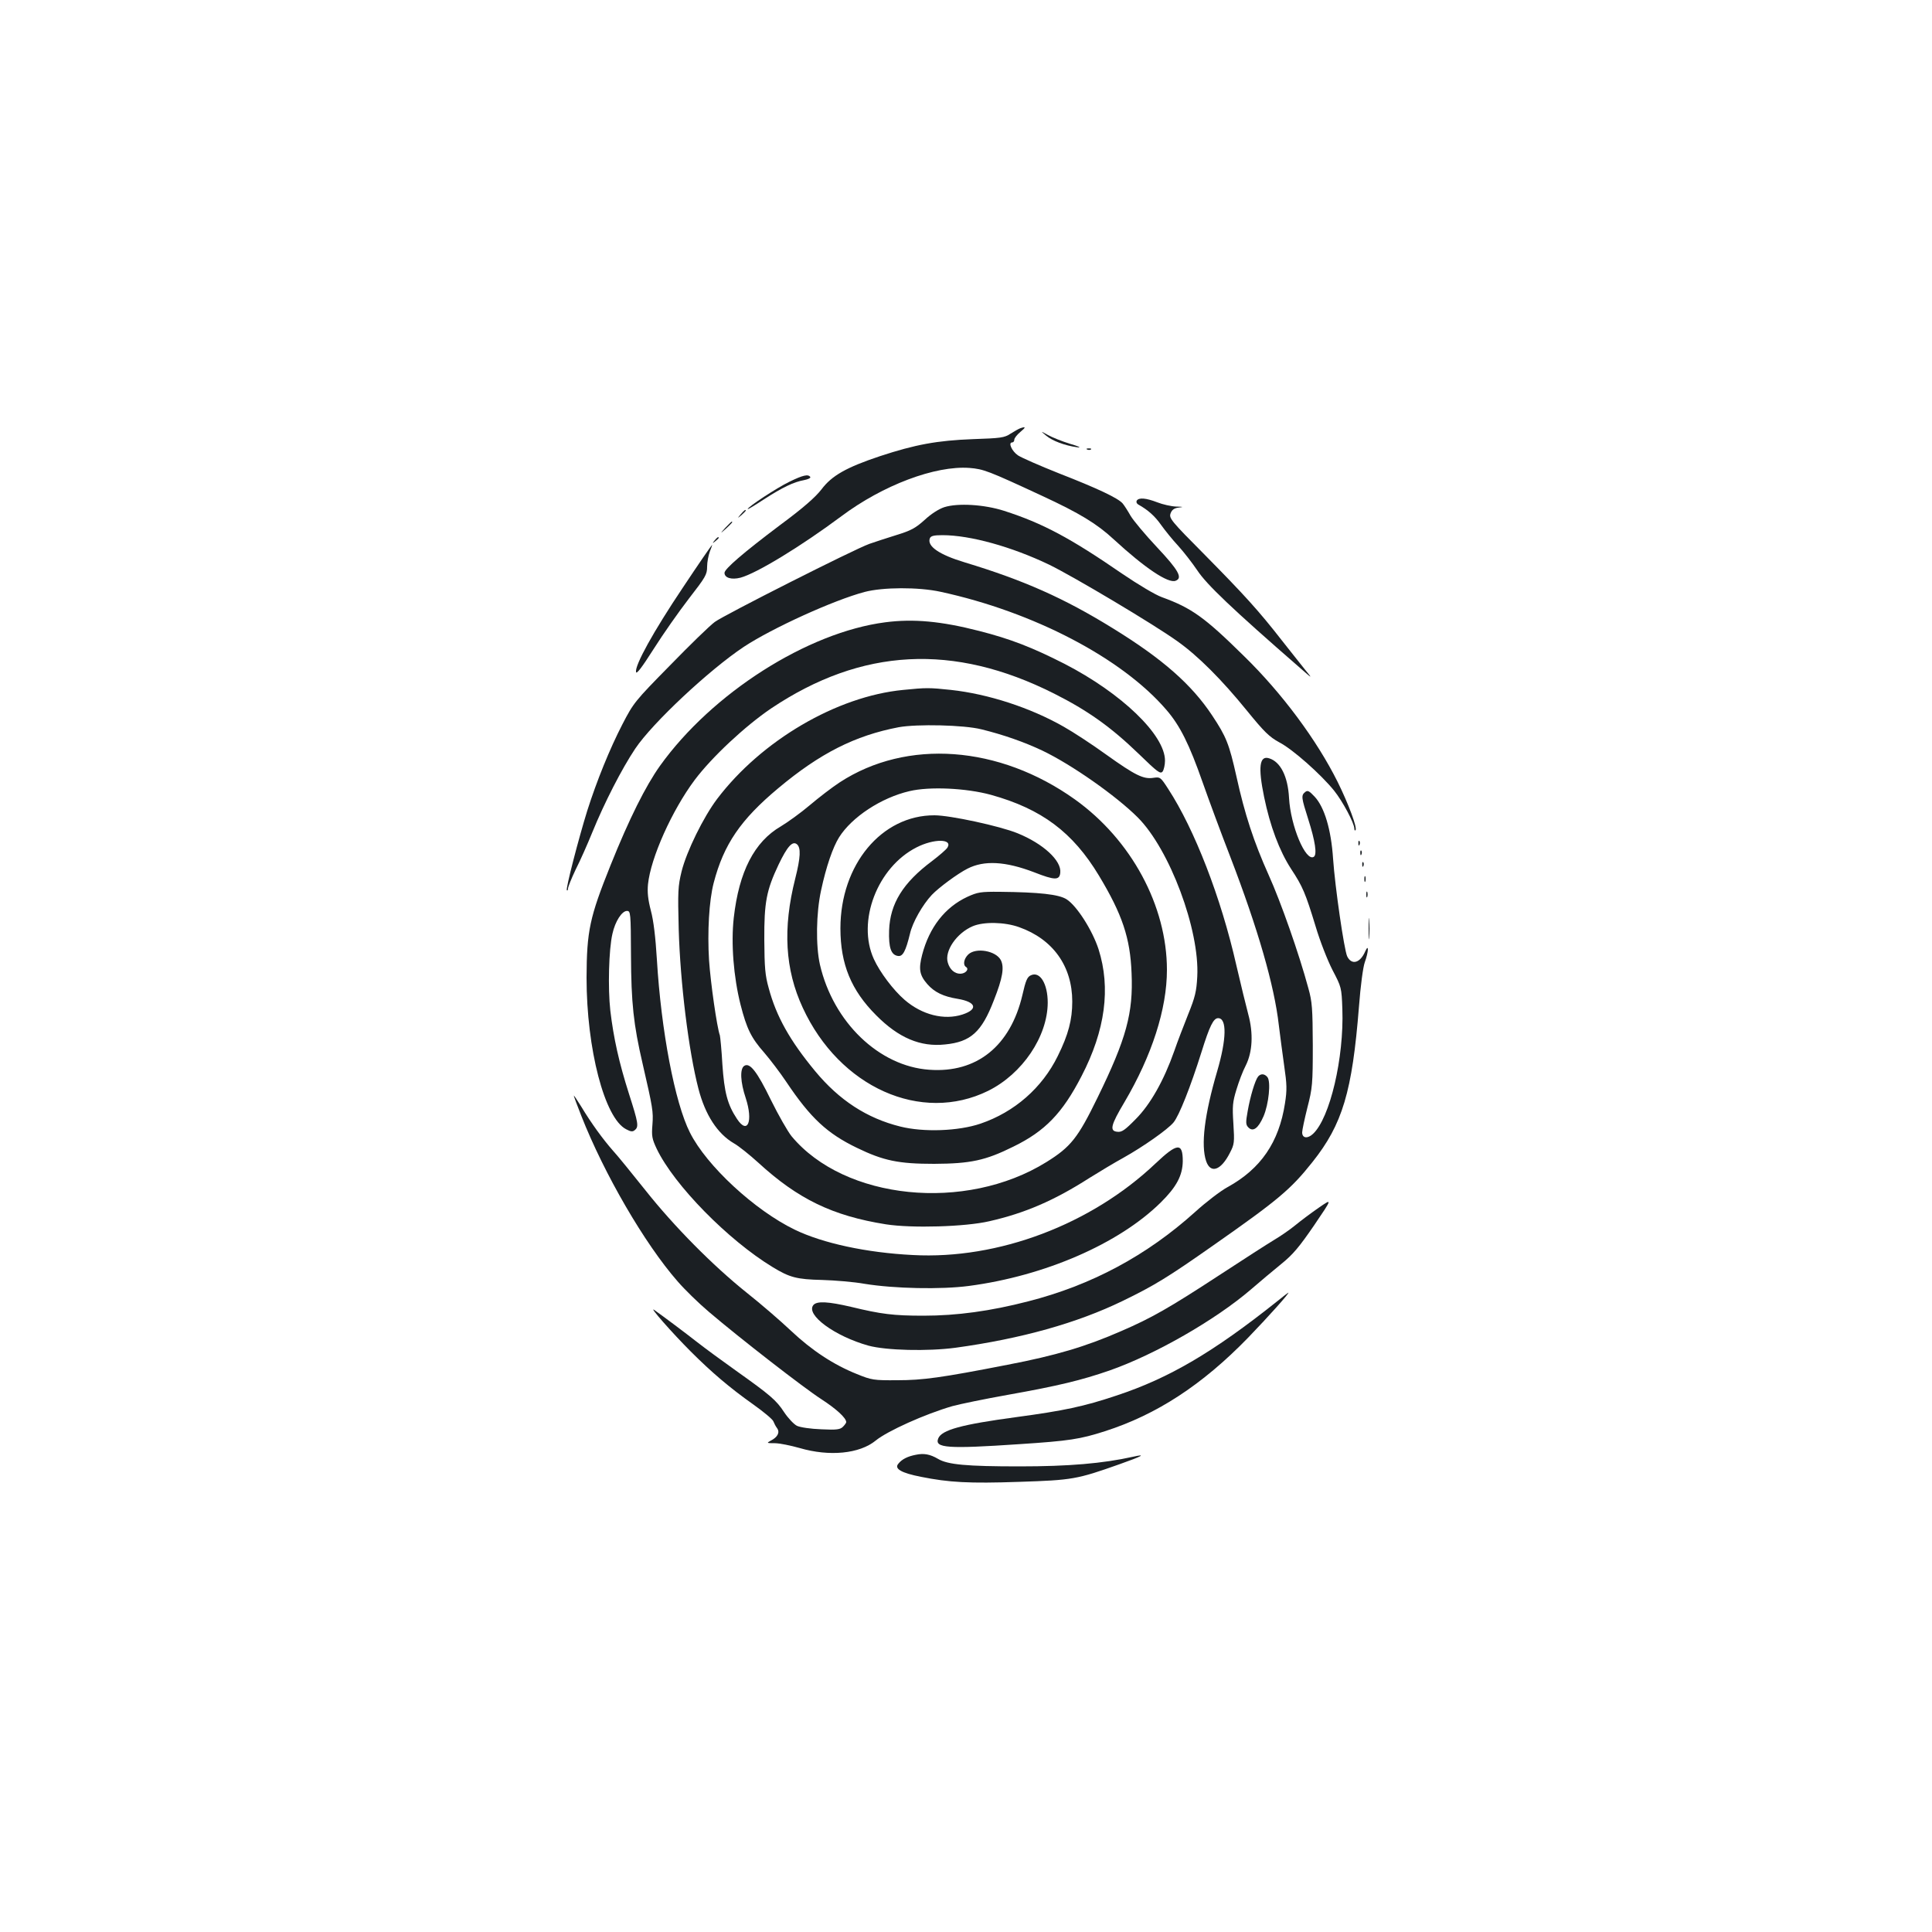 <?xml version="1.0" standalone="no"?>
<!DOCTYPE svg PUBLIC "-//W3C//DTD SVG 20010904//EN"
 "http://www.w3.org/TR/2001/REC-SVG-20010904/DTD/svg10.dtd">
<svg version="1.0" xmlns="http://www.w3.org/2000/svg"
 width="1000pt" height="1000pt" viewBox="0 0 1000 1000"
 preserveAspectRatio="xMidYMid meet">
<g transform="translate(0,1000) scale(0.1,-0.1)"
fill="#1b1f23" stroke="none">
<path d="M5280 7783 c-8 -3 -31 -16 -50 -28 -32 -21 -50 -23 -195 -28 -184 -7
-298 -28 -480 -88 -174 -58 -250 -101 -303 -172 -32 -41 -93 -95 -216 -186
-190 -143 -286 -226 -286 -246 0 -26 36 -37 83 -25 84 23 311 161 522 318 215
161 486 263 663 250 73 -6 95 -14 377 -145 192 -89 283 -144 370 -225 162
-149 282 -229 320 -214 38 14 15 55 -96 173 -61 65 -122 138 -137 163 -14 25
-32 53 -41 64 -24 28 -130 78 -330 156 -98 39 -194 81 -212 93 -32 22 -52 67
-30 67 6 0 11 6 11 14 0 8 14 26 31 40 30 25 30 30 -1 19z"/>
<path d="M5415 7745 c32 -27 96 -51 160 -60 25 -3 11 4 -37 18 -42 13 -94 34
-115 46 -38 21 -38 21 -8 -4z"/>
<path d="M5628 7673 c7 -3 16 -2 19 1 4 3 -2 6 -13 5 -11 0 -14 -3 -6 -6z"/>
<path d="M4085 7506 c-64 -31 -215 -130 -215 -141 0 -3 38 20 85 51 95 61 152
89 207 99 21 4 35 11 32 16 -10 16 -38 10 -109 -25z"/>
<path d="M5884 7409 c-4 -7 -1 -15 7 -20 52 -29 87 -61 118 -105 20 -28 60
-78 90 -110 29 -32 73 -89 98 -126 48 -73 180 -199 533 -506 65 -57 65 -57 24
-7 -22 28 -76 95 -119 150 -120 154 -193 234 -397 441 -179 180 -188 192 -179
217 7 19 19 27 43 30 26 3 23 4 -14 5 -26 1 -70 11 -98 22 -57 22 -95 26 -106
9z"/>
<path d="M4888 7375 c-28 -9 -69 -35 -102 -66 -48 -43 -70 -55 -148 -79 -51
-16 -113 -36 -138 -45 -79 -28 -753 -369 -800 -404 -25 -18 -129 -119 -232
-225 -183 -186 -189 -194 -247 -306 -65 -126 -132 -291 -181 -445 -44 -141
-113 -406 -106 -413 3 -3 6 1 6 9 0 8 18 53 40 99 23 45 61 131 85 190 63 155
154 332 223 435 89 133 383 408 562 527 147 97 466 242 625 284 94 25 279 26
393 1 481 -104 939 -343 1169 -611 71 -82 119 -179 188 -376 32 -91 96 -264
143 -385 143 -372 228 -667 251 -870 7 -55 19 -150 28 -212 14 -96 15 -124 4
-194 -31 -201 -125 -339 -298 -434 -35 -19 -111 -77 -167 -128 -251 -226 -536
-379 -865 -463 -194 -50 -368 -74 -541 -74 -156 0 -219 8 -376 46 -116 27
-176 31 -194 9 -41 -50 110 -161 285 -210 93 -25 306 -30 450 -11 342 47 630
128 865 242 165 80 235 123 470 288 337 236 401 290 513 431 156 196 206 364
241 805 8 106 21 204 30 229 20 55 22 101 2 56 -26 -60 -70 -72 -93 -25 -16
35 -63 359 -73 505 -10 152 -45 267 -95 321 -29 31 -37 35 -50 24 -21 -17 -19
-29 16 -139 37 -116 47 -185 29 -196 -42 -26 -120 160 -128 305 -6 111 -44
187 -103 205 -50 16 -58 -45 -26 -200 31 -151 79 -279 140 -373 60 -91 74
-125 126 -295 23 -78 62 -177 88 -228 46 -88 47 -90 51 -202 9 -252 -64 -564
-152 -646 -28 -26 -56 -23 -56 8 0 11 12 68 27 128 26 101 28 122 28 323 -1
190 -3 224 -23 295 -48 178 -143 448 -205 585 -78 174 -124 315 -167 510 -38
170 -53 207 -126 317 -106 160 -257 293 -514 451 -252 156 -462 249 -766 341
-133 40 -197 84 -181 125 5 12 20 16 65 16 144 0 359 -60 553 -153 127 -62
542 -309 663 -396 106 -75 229 -198 359 -358 91 -112 117 -137 168 -165 70
-36 216 -166 284 -250 45 -56 105 -169 105 -197 0 -8 3 -12 6 -8 11 10 -37
138 -92 249 -108 217 -288 460 -486 653 -203 200 -270 248 -424 304 -34 12
-124 66 -205 121 -270 186 -413 262 -612 326 -103 33 -239 41 -309 19z"/>
<path d="M3834 7338 c-19 -23 -19 -23 4 -4 12 11 22 21 22 23 0 8 -8 2 -26
-19z"/>
<path d="M3754 7268 c-29 -33 -29 -33 4 -4 30 28 37 36 29 36 -2 0 -16 -15
-33 -32z"/>
<path d="M3699 7203 c-13 -16 -12 -17 4 -4 9 7 17 15 17 17 0 8 -8 3 -21 -13z"/>
<path d="M3534 6958 c-153 -228 -248 -401 -242 -436 2 -14 29 21 92 120 48 76
131 194 182 260 86 111 94 124 94 165 0 24 7 59 14 78 8 19 13 35 12 35 -2 0
-71 -100 -152 -222z"/>
<path d="M4582 6779 c-402 -52 -896 -366 -1166 -743 -74 -104 -159 -273 -256
-515 -108 -269 -123 -339 -124 -581 0 -369 93 -728 205 -785 24 -13 34 -14 45
-4 21 17 18 36 -30 186 -52 163 -80 289 -97 432 -13 116 -8 317 11 398 14 64
49 118 75 118 19 0 20 -9 21 -230 1 -246 13 -358 60 -560 53 -230 56 -249 51
-316 -5 -59 -2 -74 22 -125 90 -188 370 -473 601 -613 87 -53 124 -63 255 -66
66 -2 165 -10 220 -20 154 -25 396 -30 540 -11 394 52 777 219 993 432 82 81
113 140 114 214 0 97 -28 95 -141 -12 -333 -316 -814 -498 -1256 -474 -240 12
-466 61 -611 131 -207 100 -457 331 -543 503 -78 154 -149 527 -171 896 -7
114 -17 200 -31 252 -15 58 -19 95 -15 137 14 137 124 382 241 539 90 120 262
280 396 371 469 314 945 339 1465 77 173 -87 293 -172 437 -311 99 -96 113
-107 125 -92 6 9 12 34 12 56 0 133 -225 349 -520 501 -167 85 -280 129 -441
170 -198 51 -342 64 -487 45z"/>
<path d="M4675 6429 c-344 -33 -734 -262 -963 -564 -71 -94 -158 -271 -184
-375 -19 -78 -20 -103 -15 -300 8 -277 51 -628 102 -825 35 -135 98 -233 184
-283 25 -14 82 -60 126 -100 205 -188 384 -275 660 -319 134 -21 412 -13 536
16 185 42 337 108 518 224 53 33 131 80 175 104 102 57 229 146 260 183 29 35
88 184 145 365 42 135 62 175 86 175 46 0 44 -108 -5 -275 -66 -225 -85 -382
-57 -465 23 -67 77 -48 123 43 23 44 24 54 18 151 -6 90 -4 112 16 177 12 40
33 96 48 124 35 70 40 166 13 265 -11 41 -39 156 -62 255 -79 349 -216 702
-352 911 -40 62 -42 63 -77 58 -51 -8 -93 12 -244 120 -72 52 -171 117 -221
145 -172 98 -390 169 -583 190 -112 12 -128 12 -247 0z m405 -204 c114 -28
222 -66 315 -110 151 -72 382 -234 494 -346 165 -165 321 -582 308 -824 -4
-76 -11 -106 -47 -195 -23 -58 -56 -143 -72 -190 -54 -153 -124 -277 -200
-353 -56 -57 -72 -68 -95 -65 -41 4 -34 34 37 153 142 241 220 482 220 685 0
331 -184 673 -476 882 -392 280 -870 315 -1217 89 -40 -26 -110 -80 -156 -119
-46 -39 -114 -88 -149 -109 -138 -80 -217 -235 -244 -473 -15 -133 -1 -307 35
-450 32 -125 55 -172 123 -249 30 -35 82 -103 114 -151 126 -188 212 -267 365
-341 138 -67 216 -83 400 -83 188 1 265 17 410 89 164 80 254 173 353 365 123
237 152 456 88 657 -32 98 -112 224 -165 258 -40 26 -143 37 -346 39 -100 1
-115 -2 -168 -26 -116 -54 -197 -158 -234 -300 -19 -74 -14 -105 27 -152 37
-42 83 -64 157 -76 96 -16 107 -54 25 -81 -95 -31 -210 -2 -300 76 -58 50
-128 143 -159 211 -89 195 18 475 221 578 90 46 188 45 160 -1 -6 -10 -42 -41
-80 -70 -150 -112 -217 -220 -222 -358 -3 -90 10 -128 46 -133 25 -4 40 25 62
115 13 59 66 151 113 201 36 38 135 111 185 136 86 44 196 38 345 -19 107 -42
131 -42 135 -2 7 62 -88 150 -221 204 -90 37 -349 93 -430 93 -274 1 -487
-256 -487 -585 0 -186 56 -321 185 -450 116 -117 229 -165 357 -151 132 13
189 64 252 228 46 116 55 172 36 209 -26 48 -128 66 -168 29 -23 -22 -29 -54
-12 -65 18 -11 -2 -35 -30 -35 -29 0 -54 22 -64 57 -19 60 46 154 129 189 57
24 165 22 240 -5 175 -62 275 -202 275 -385 0 -94 -20 -171 -75 -282 -81 -165
-224 -290 -400 -350 -115 -39 -295 -45 -415 -15 -173 43 -316 136 -441 287
-130 157 -201 283 -240 429 -19 67 -22 108 -23 250 -1 195 11 257 74 390 45
94 72 124 95 105 21 -18 19 -67 -9 -178 -65 -257 -53 -470 39 -668 190 -412
613 -601 960 -430 177 88 307 281 308 456 0 98 -40 164 -87 142 -19 -8 -27
-27 -44 -102 -62 -264 -236 -405 -482 -387 -260 18 -497 246 -566 544 -22 97
-20 267 6 385 26 122 61 223 93 274 66 105 218 205 364 239 104 25 294 16 422
-19 263 -73 424 -194 559 -418 121 -201 162 -323 169 -505 9 -207 -27 -339
-176 -644 -102 -209 -138 -255 -265 -334 -419 -260 -1045 -196 -1319 134 -20
25 -68 109 -106 186 -73 150 -110 197 -139 178 -23 -15 -20 -84 8 -167 39
-120 10 -191 -45 -108 -50 75 -66 138 -76 283 -4 74 -11 142 -13 150 -15 41
-48 271 -56 389 -9 146 0 308 24 400 52 200 140 328 334 490 216 181 398 273
624 316 94 17 337 12 428 -11z"/>
<path d="M7031 5634 c0 -11 3 -14 6 -6 3 7 2 16 -1 19 -3 4 -6 -2 -5 -13z"/>
<path d="M7041 5584 c0 -11 3 -14 6 -6 3 7 2 16 -1 19 -3 4 -6 -2 -5 -13z"/>
<path d="M7051 5524 c0 -11 3 -14 6 -6 3 7 2 16 -1 19 -3 4 -6 -2 -5 -13z"/>
<path d="M7062 5450 c0 -14 2 -19 5 -12 2 6 2 18 0 25 -3 6 -5 1 -5 -13z"/>
<path d="M7072 5370 c0 -14 2 -19 5 -12 2 6 2 18 0 25 -3 6 -5 1 -5 -13z"/>
<path d="M7084 5195 c0 -49 1 -71 3 -48 2 23 2 64 0 90 -2 26 -3 8 -3 -42z"/>
<path d="M6512 4428 c-16 -20 -41 -104 -54 -179 -11 -60 -10 -71 4 -85 24 -24
51 -4 78 58 27 63 39 180 20 203 -15 18 -34 19 -48 3z"/>
<path d="M2970 4329 c0 -3 17 -50 39 -105 118 -300 328 -662 498 -856 37 -43
110 -114 162 -158 162 -138 492 -394 582 -452 77 -50 129 -97 129 -119 0 -4
-8 -15 -17 -24 -14 -14 -32 -17 -112 -13 -55 2 -109 10 -126 18 -16 8 -46 40
-66 70 -41 63 -72 89 -249 215 -69 49 -159 115 -200 147 -69 54 -172 131 -224
168 -30 21 93 -119 189 -215 108 -108 202 -188 322 -273 55 -39 103 -79 106
-89 4 -10 12 -26 19 -35 16 -22 3 -47 -33 -65 -22 -12 -21 -13 21 -13 25 0 83
-12 129 -25 154 -45 310 -30 394 39 60 49 255 137 397 178 36 10 166 37 290
59 258 46 377 75 522 125 237 83 549 262 733 420 44 38 114 97 156 131 62 50
94 89 171 201 95 140 95 140 24 91 -39 -27 -94 -68 -123 -92 -28 -23 -78 -57
-110 -76 -32 -19 -159 -101 -283 -182 -257 -168 -350 -221 -505 -288 -185 -81
-340 -127 -590 -175 -343 -67 -439 -80 -570 -80 -123 -1 -134 1 -210 32 -120
48 -233 122 -342 225 -54 51 -156 139 -228 196 -175 140 -376 343 -525 531
-68 85 -143 178 -168 205 -51 58 -111 140 -164 228 -21 34 -38 59 -38 56z"/>
<path d="M6610 3264 c-329 -262 -558 -397 -830 -487 -170 -57 -275 -79 -520
-112 -282 -38 -387 -66 -404 -111 -19 -49 49 -54 419 -29 261 17 316 26 444
67 268 86 504 240 741 484 108 112 219 236 208 233 -1 0 -28 -20 -58 -45z"/>
<path d="M4740 2470 c-42 -8 -72 -23 -90 -46 -23 -26 15 -48 117 -68 145 -29
247 -35 509 -26 275 9 298 13 518 91 119 42 142 55 71 39 -157 -35 -334 -50
-588 -50 -274 0 -372 9 -422 39 -41 24 -73 30 -115 21z"/>
</g>
</svg>
